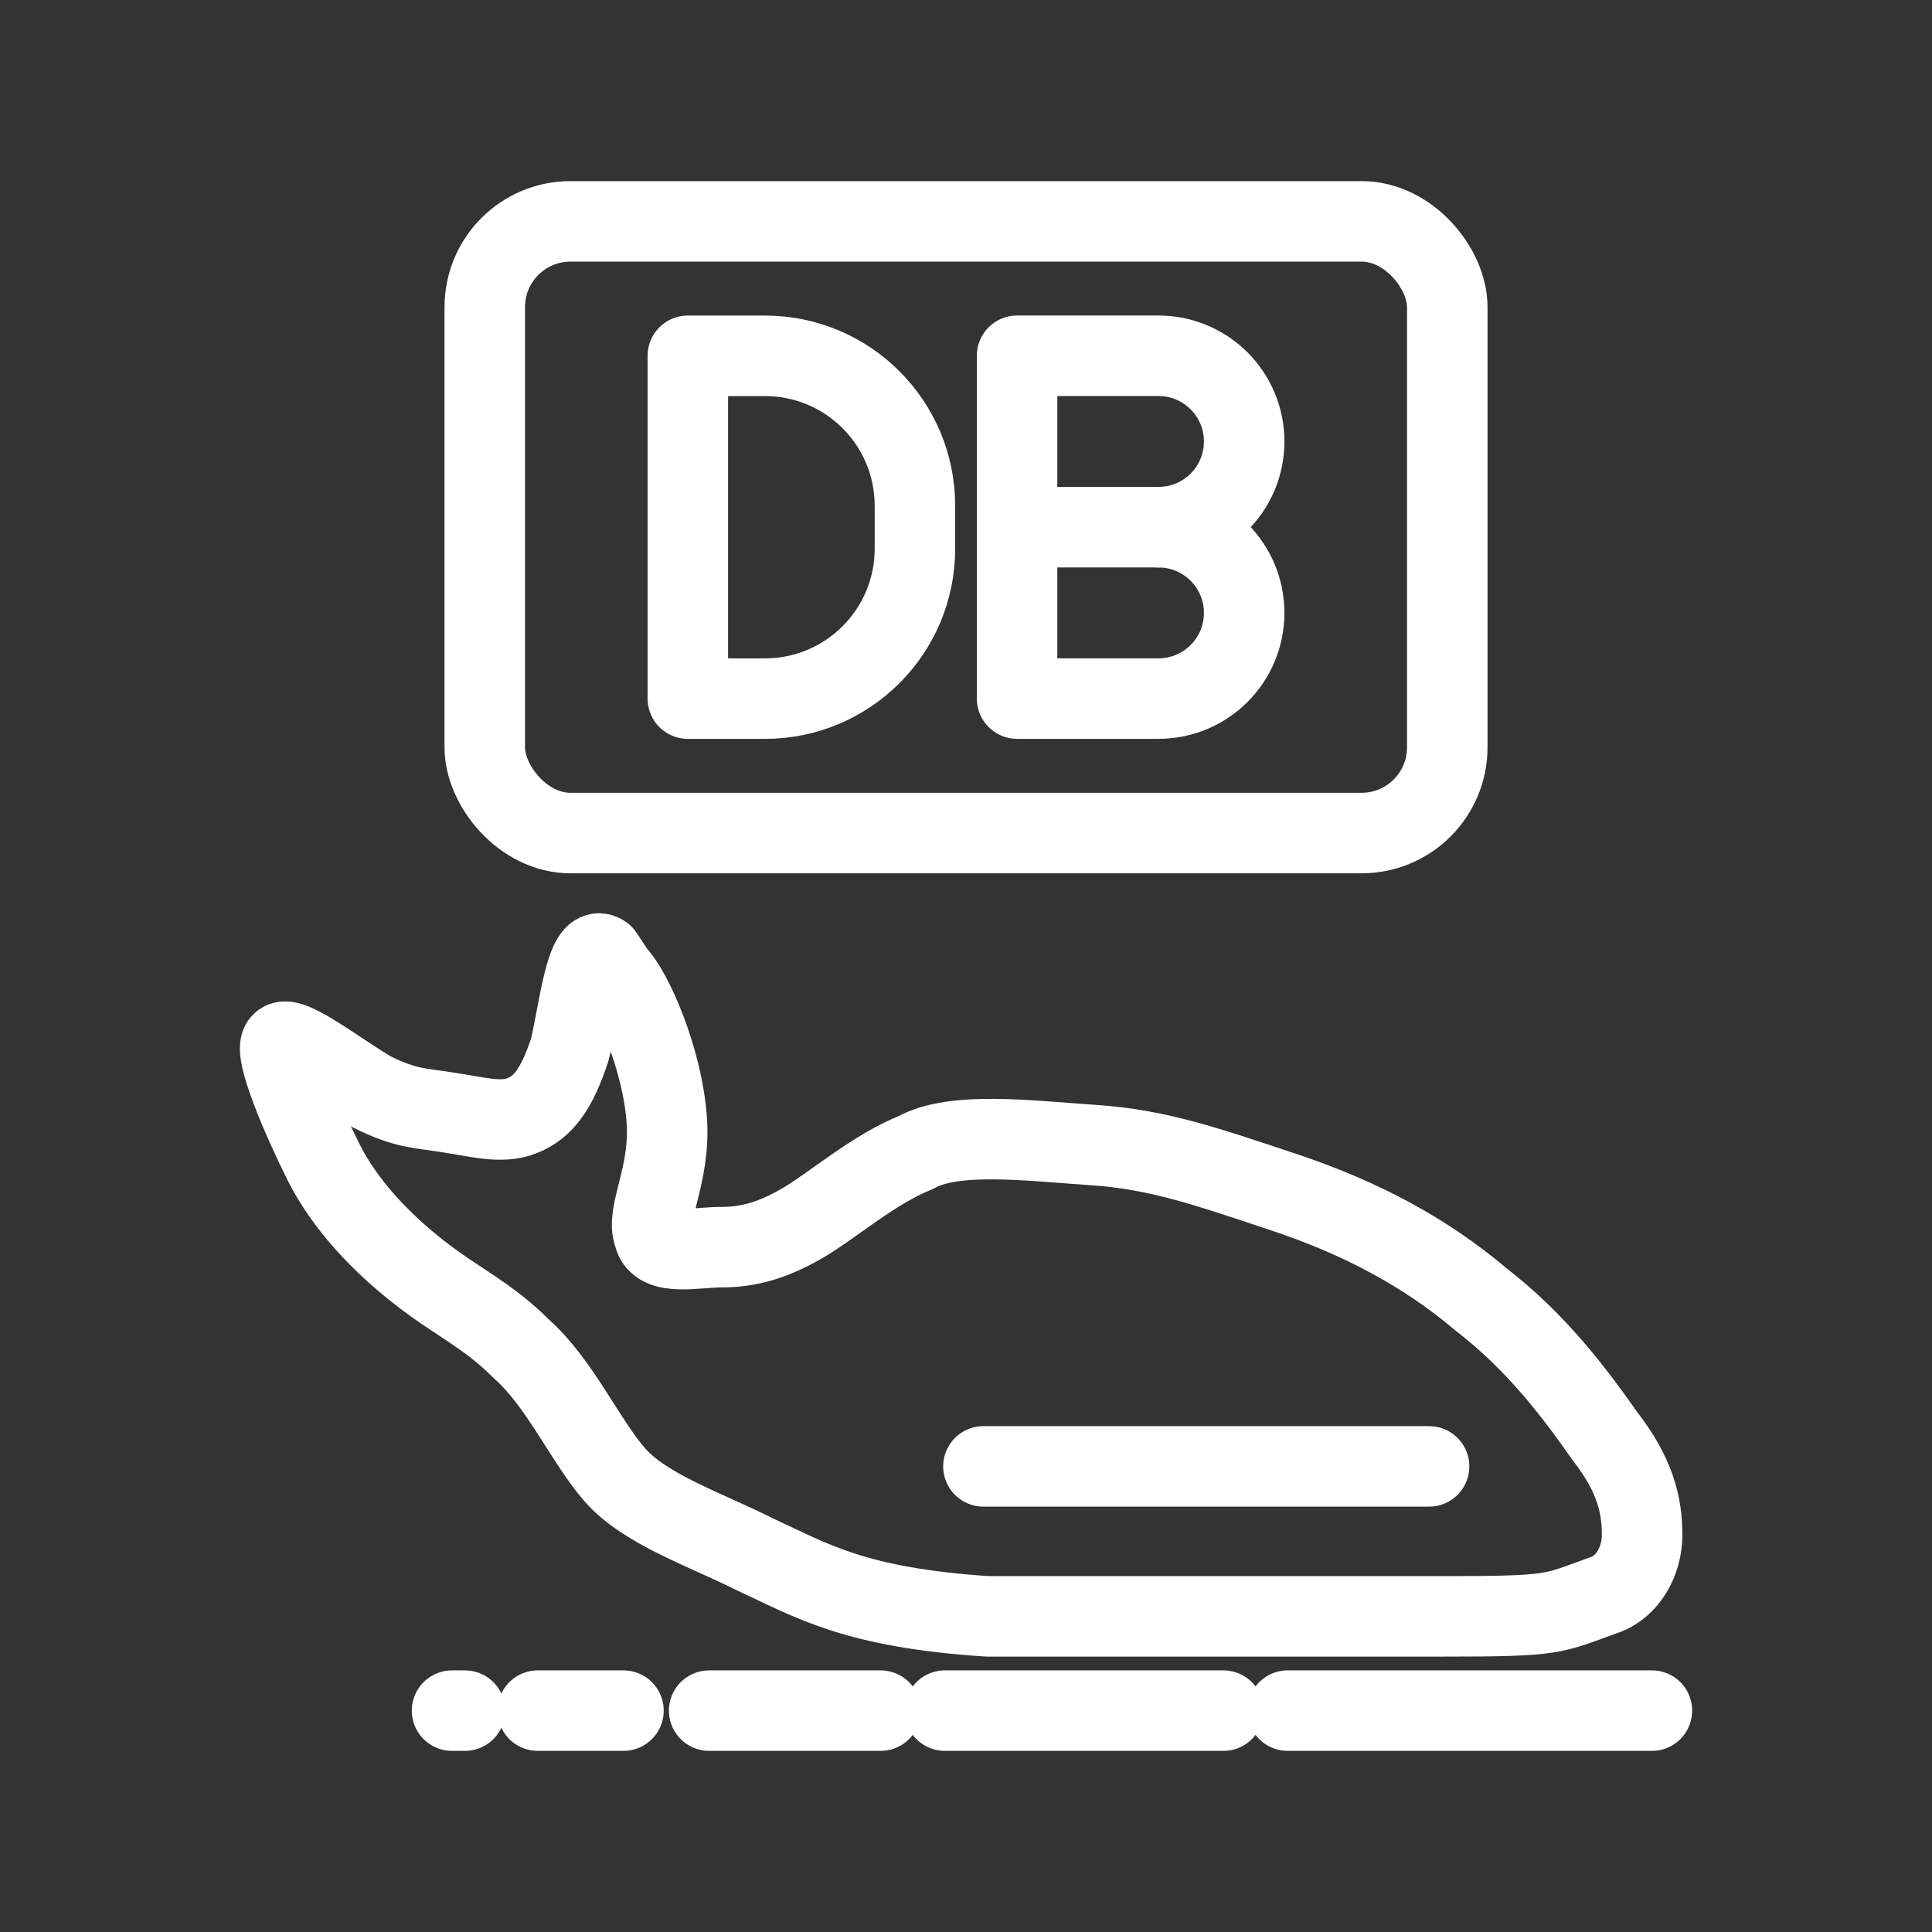 <?xml version="1.0" encoding="UTF-8"?><svg id="a" xmlns="http://www.w3.org/2000/svg" viewBox="0 0 48 48"><rect x="0" y="0" width="48" height="48" fill="#333333" stroke="none"/><defs><style>.b{stroke-width:2px;fill:none;stroke:#fff;stroke-linecap:round;stroke-linejoin:round;}</style></defs><path class="b" d="m15.286,24.189c.426.426,1.171,2.129,1.278,3.62.106,1.384-.532,2.342-.319,2.874.106.532,1.044.302,1.683.302s1.233-.152,1.978-.578c.745-.426,1.785-1.349,2.85-1.774.958-.532,2.82-.291,4.416-.184s2.807.531,4.723,1.17c1.916.639,3.513,1.49,4.897,2.662,1.384,1.065,2.342,2.342,3.087,3.407.745.958.919,1.703.919,2.449,0,.639-.353,1.294-.942,1.49-1.316.471-1.158.531-4.031.531h-11.285c-3.3-.213-4.384-.894-5.768-1.533-1.278-.639-2.749-1.129-3.494-1.981s-1.362-2.276-2.321-3.128c-.852-.852-1.563-1.143-2.521-1.888-.958-.745-1.865-1.692-2.398-2.756s-1.253-2.751-1.04-2.963c.213-.213,1.498.795,2.244,1.221.852.426,1.216.396,1.855.503.745.106,1.346.297,1.879.084.532-.213.859-.672,1.178-1.63.213-.852.401-2.681.827-2.361l.307.463Z"/><line class="b" x1="24.433" y1="36.432" x2="35.505" y2="36.432"/><line class="b" x1="11.231" y1="42.5" x2="11.551" y2="42.5"/><line class="b" x1="13.361" y1="42.5" x2="15.49" y2="42.5"/><line class="b" x1="17.619" y1="42.5" x2="21.878" y2="42.5"/><line class="b" x1="23.475" y1="42.5" x2="30.395" y2="42.5"/><line class="b" x1="31.992" y1="42.5" x2="41.041" y2="42.5"/><path class="b" d="m17.089,17.357v-8.517h1.916c2.058,0,3.726,1.668,3.726,3.726v1.065c0,2.058-1.668,3.726-3.726,3.726h-1.916Z"/><path class="b" d="m28.782,13.098c1.176,0,2.129.953,2.129,2.129s-.953,2.129-2.129,2.129h-3.513v-8.517h3.513c1.176,0,2.129.953,2.129,2.129s-.953,2.129-2.129,2.129h0Z"/><line class="b" x1="28.782" y1="13.098" x2="25.268" y2="13.098"/><rect class="b" x="12.044" y="5.5" width="23.913" height="15.197" rx="2.129" ry="2.129"/></svg>